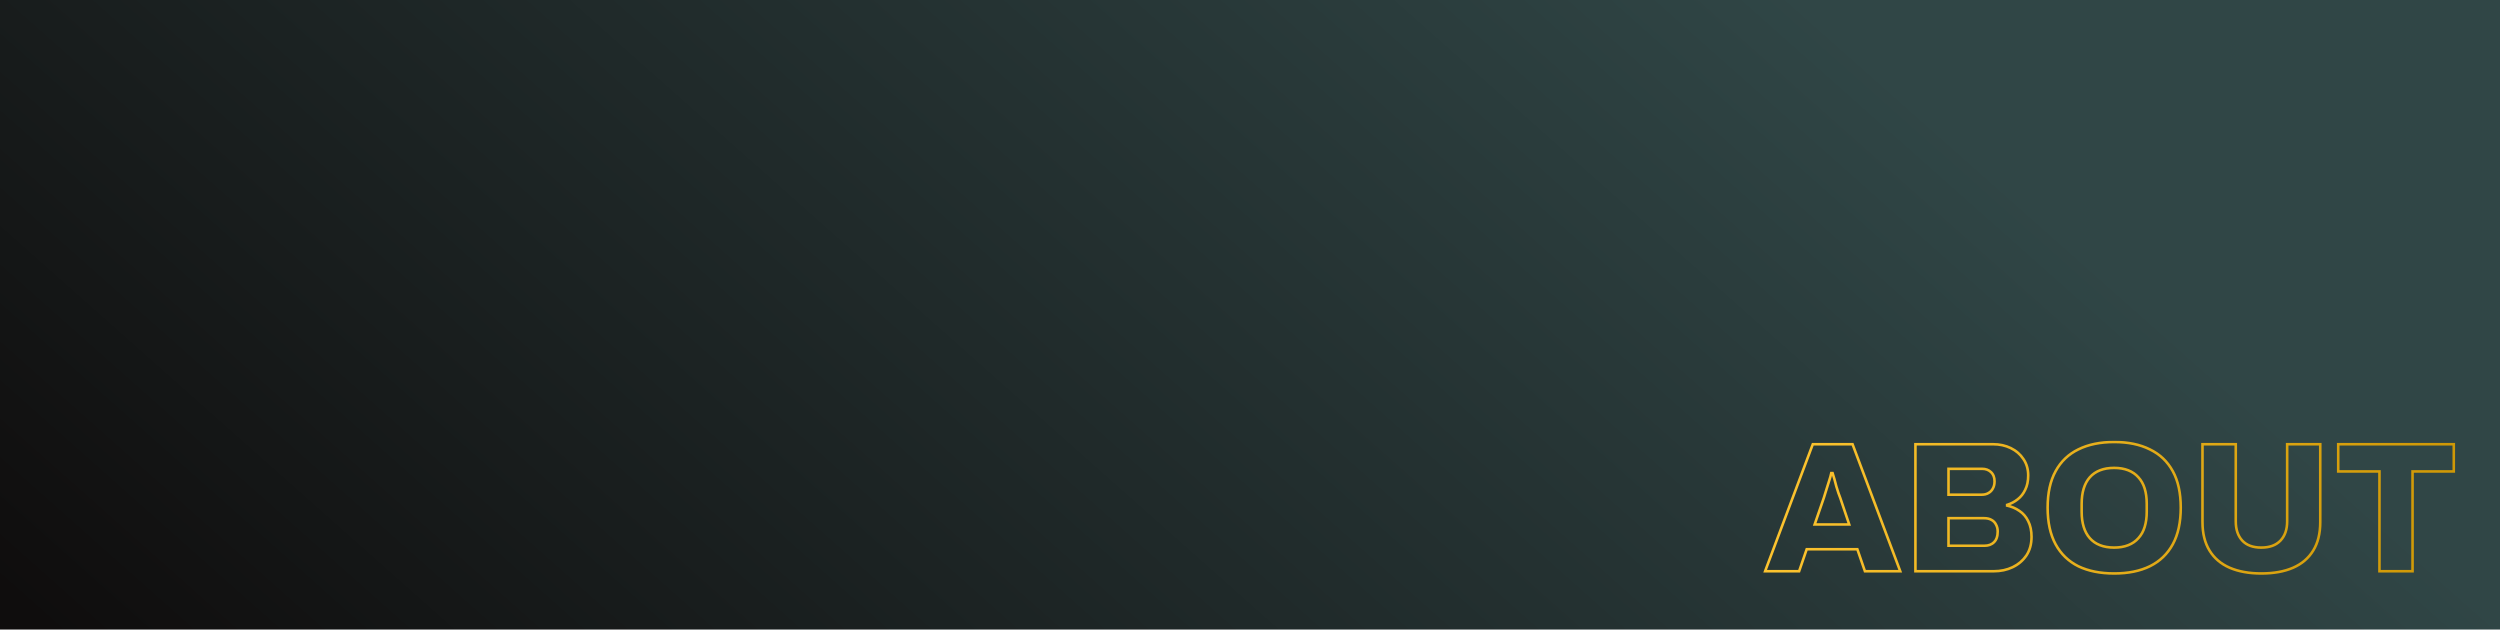<svg width="1930" height="486" viewBox="0 0 1930 486" fill="none" xmlns="http://www.w3.org/2000/svg">
<rect width="1930" height="486" fill="url(#paint0_linear_103_17414)"/>
<mask id="mask0_103_17414" style="mask-type:luminance" maskUnits="userSpaceOnUse" x="0" y="0" width="1930" height="486">
<rect width="1930" height="486" fill="white"/>
</mask>
<g mask="url(#mask0_103_17414)">
<mask id="path-3-outside-1_103_17414" maskUnits="userSpaceOnUse" x="1361" y="340" width="535" height="104" fill="black">
<rect fill="white" x="1361" y="340" width="535" height="104"/>
<path d="M1362.65 441L1399.48 342.945H1430.17L1466.99 441H1439.73L1433.88 424.015H1394.77L1388.92 441H1362.65ZM1400.91 404.89H1427.6L1420.6 384.194C1420.22 383.147 1419.75 381.863 1419.18 380.34C1418.7 378.723 1418.18 377.058 1417.61 375.345C1417.13 373.537 1416.65 371.729 1416.18 369.921C1415.7 368.113 1415.23 366.543 1414.75 365.211H1413.75C1413.37 367.019 1412.8 369.065 1412.04 371.348C1411.37 373.632 1410.66 375.916 1409.9 378.199C1409.23 380.483 1408.61 382.481 1408.04 384.194L1400.91 404.89ZM1478.71 441V342.945H1538.65C1543.7 342.945 1548.26 343.944 1552.35 345.943C1556.45 347.941 1559.68 350.748 1562.06 354.364C1564.53 357.979 1565.77 362.214 1565.77 367.067C1565.77 371.348 1565.01 375.012 1563.49 378.057C1562.06 381.101 1560.11 383.575 1557.64 385.479C1555.26 387.382 1552.54 388.809 1549.5 389.76V390.331C1553.02 391.093 1556.21 392.472 1559.06 394.47C1561.92 396.373 1564.15 398.99 1565.77 402.321C1567.48 405.651 1568.34 409.695 1568.34 414.452C1568.34 420.066 1567.01 424.872 1564.34 428.868C1561.68 432.769 1558.16 435.767 1553.78 437.86C1549.4 439.953 1544.5 441 1539.08 441H1478.71ZM1504.25 421.303H1532.09C1535.13 421.303 1537.56 420.399 1539.37 418.592C1541.27 416.784 1542.22 414.024 1542.22 410.313C1542.22 408.315 1541.79 406.555 1540.94 405.032C1540.17 403.415 1538.99 402.178 1537.37 401.321C1535.85 400.465 1533.94 400.037 1531.66 400.037H1504.25V421.303ZM1504.25 381.91H1529.8C1531.9 381.91 1533.66 381.482 1535.08 380.626C1536.61 379.769 1537.75 378.58 1538.51 377.058C1539.37 375.535 1539.79 373.727 1539.79 371.634C1539.79 368.589 1538.89 366.21 1537.08 364.497C1535.27 362.785 1532.99 361.928 1530.23 361.928H1504.25V381.91ZM1632.16 442.713C1621.4 442.713 1612.17 440.857 1604.47 437.146C1596.85 433.34 1591 427.679 1586.91 420.162C1582.82 412.645 1580.77 403.224 1580.77 391.901C1580.77 380.578 1582.82 371.206 1586.91 363.784C1591 356.267 1596.85 350.653 1604.47 346.942C1612.17 343.136 1621.4 341.233 1632.16 341.233C1642.91 341.233 1652.09 343.136 1659.7 346.942C1667.41 350.653 1673.31 356.267 1677.4 363.784C1681.49 371.206 1683.54 380.578 1683.54 391.901C1683.54 403.224 1681.49 412.645 1677.4 420.162C1673.31 427.679 1667.41 433.34 1659.7 437.146C1652.09 440.857 1642.91 442.713 1632.16 442.713ZM1632.16 422.731C1636.25 422.731 1639.86 422.112 1643 420.875C1646.14 419.638 1648.76 417.83 1650.85 415.452C1653.04 413.073 1654.66 410.171 1655.71 406.745C1656.75 403.32 1657.28 399.466 1657.28 395.184V388.904C1657.28 384.527 1656.75 380.626 1655.71 377.2C1654.66 373.775 1653.04 370.873 1650.85 368.494C1648.76 366.115 1646.14 364.307 1643 363.07C1639.86 361.833 1636.25 361.215 1632.16 361.215C1627.97 361.215 1624.31 361.833 1621.17 363.07C1618.03 364.307 1615.41 366.115 1613.32 368.494C1611.22 370.873 1609.65 373.775 1608.61 377.2C1607.56 380.626 1607.04 384.527 1607.04 388.904V395.184C1607.04 399.466 1607.56 403.32 1608.61 406.745C1609.65 410.171 1611.22 413.073 1613.32 415.452C1615.41 417.83 1618.03 419.638 1621.17 420.875C1624.31 422.112 1627.97 422.731 1632.16 422.731ZM1745.71 442.713C1736.29 442.713 1728.15 441.238 1721.3 438.288C1714.54 435.338 1709.36 430.914 1705.74 425.014C1702.13 419.115 1700.32 411.788 1700.32 403.034V342.945H1726.01V402.463C1726.01 408.743 1727.68 413.691 1731.01 417.307C1734.34 420.923 1739.24 422.731 1745.71 422.731C1752.18 422.731 1757.13 420.923 1760.55 417.307C1763.98 413.691 1765.69 408.743 1765.69 402.463V342.945H1791.24V403.034C1791.24 411.788 1789.43 419.115 1785.81 425.014C1782.2 430.914 1777.01 435.338 1770.26 438.288C1763.5 441.238 1755.32 442.713 1745.71 442.713ZM1836.94 441V363.926H1805.11V342.945H1894.32V363.926H1862.49V441H1836.94Z"/>
</mask>
<path d="M1362.65 441L1361.72 440.648L1361.21 442H1362.65V441ZM1399.48 342.945V341.945H1398.79L1398.54 342.594L1399.48 342.945ZM1430.17 342.945L1431.1 342.594L1430.86 341.945H1430.17V342.945ZM1466.99 441V442H1468.43L1467.93 440.648L1466.99 441ZM1439.73 441L1438.78 441.326L1439.01 442H1439.73V441ZM1433.88 424.015L1434.82 423.69L1434.59 423.015H1433.88V424.015ZM1394.77 424.015V423.015H1394.06L1393.82 423.69L1394.77 424.015ZM1388.92 441V442H1389.63L1389.86 441.326L1388.92 441ZM1400.91 404.89L1399.96 404.564L1399.5 405.89H1400.91V404.89ZM1427.6 404.89V405.89H1428.99L1428.54 404.569L1427.6 404.89ZM1420.6 384.194L1421.55 383.874L1421.55 383.863L1421.54 383.852L1420.6 384.194ZM1419.18 380.34L1418.22 380.622L1418.23 380.657L1418.24 380.691L1419.18 380.34ZM1417.61 375.345L1416.64 375.599L1416.65 375.63L1416.66 375.661L1417.61 375.345ZM1416.18 369.921L1415.21 370.176L1416.18 369.921ZM1414.75 365.211L1415.69 364.875L1415.46 364.211H1414.75V365.211ZM1413.75 365.211V364.211H1412.94L1412.77 365.005L1413.75 365.211ZM1412.04 371.348L1411.09 371.032L1411.08 371.05L1411.08 371.068L1412.04 371.348ZM1409.9 378.199L1408.95 377.883L1408.94 377.901L1408.94 377.919L1409.9 378.199ZM1408.04 384.194L1408.99 384.52L1408.99 384.51L1408.04 384.194ZM1363.59 441.352L1400.41 343.297L1398.54 342.594L1361.72 440.648L1363.59 441.352ZM1399.48 343.945H1430.17V341.945H1399.48V343.945ZM1429.23 343.297L1466.05 441.352L1467.93 440.648L1431.1 342.594L1429.23 343.297ZM1466.99 440H1439.73V442H1466.99V440ZM1440.67 440.674L1434.82 423.69L1432.93 424.341L1438.78 441.326L1440.67 440.674ZM1433.88 423.015H1394.77V425.015H1433.88V423.015ZM1393.82 423.69L1387.97 440.674L1389.86 441.326L1395.71 424.341L1393.82 423.69ZM1388.92 440H1362.65V442H1388.92V440ZM1400.91 405.89H1427.6V403.89H1400.91V405.89ZM1428.54 404.569L1421.55 383.874L1419.66 384.514L1426.65 405.21L1428.54 404.569ZM1421.54 383.852C1421.16 382.801 1420.68 381.513 1420.11 379.989L1418.24 380.691C1418.81 382.212 1419.28 383.493 1419.66 384.536L1421.54 383.852ZM1420.13 380.058C1419.66 378.428 1419.13 376.752 1418.55 375.029L1416.66 375.661C1417.22 377.363 1417.74 379.017 1418.22 380.622L1420.13 380.058ZM1418.57 375.09C1418.1 373.282 1417.62 371.474 1417.14 369.667L1415.21 370.176C1415.69 371.983 1416.16 373.791 1416.64 375.599L1418.57 375.09ZM1417.14 369.667C1416.66 367.839 1416.18 366.241 1415.69 364.875L1413.81 365.547C1414.27 366.846 1414.74 368.387 1415.21 370.176L1417.14 369.667ZM1414.75 364.211H1413.75V366.211H1414.75V364.211ZM1412.77 365.005C1412.4 366.766 1411.84 368.774 1411.09 371.032L1412.99 371.665C1413.76 369.355 1414.34 367.271 1414.73 365.417L1412.77 365.005ZM1411.08 371.068C1410.42 373.34 1409.71 375.611 1408.95 377.883L1410.85 378.516C1411.61 376.22 1412.33 373.924 1413 371.628L1411.08 371.068ZM1408.94 377.919C1408.27 380.194 1407.66 382.18 1407.09 383.878L1408.99 384.51C1409.57 382.782 1410.19 380.772 1410.86 378.479L1408.94 377.919ZM1407.1 383.868L1399.96 404.564L1401.85 405.216L1408.99 384.52L1407.1 383.868ZM1478.71 441H1477.71V442H1478.71V441ZM1478.71 342.945V341.945H1477.71V342.945H1478.71ZM1552.35 345.943L1551.92 346.841L1551.92 346.841L1552.35 345.943ZM1562.06 354.364L1561.22 354.913L1561.23 354.921L1561.23 354.928L1562.06 354.364ZM1563.49 378.057L1562.59 377.609L1562.59 377.621L1562.58 377.632L1563.49 378.057ZM1557.64 385.479L1557.03 384.686L1557.02 384.692L1557.01 384.698L1557.64 385.479ZM1549.5 389.76L1549.2 388.806L1548.5 389.025V389.76H1549.5ZM1549.5 390.331H1548.5V391.138L1549.29 391.309L1549.5 390.331ZM1559.06 394.47L1558.49 395.29L1558.5 395.296L1558.51 395.302L1559.06 394.47ZM1565.77 402.321L1564.87 402.757L1564.88 402.768L1564.88 402.778L1565.77 402.321ZM1564.34 428.868L1565.17 429.432L1565.18 429.423L1564.34 428.868ZM1504.25 421.303H1503.25V422.303H1504.25V421.303ZM1539.37 418.592L1538.68 417.867L1538.67 417.875L1538.66 417.884L1539.37 418.592ZM1540.94 405.032L1540.03 405.458L1540.05 405.491L1540.06 405.523L1540.94 405.032ZM1537.37 401.321L1536.88 402.193L1536.89 402.199L1536.9 402.205L1537.37 401.321ZM1504.25 400.037V399.037H1503.25V400.037H1504.25ZM1504.25 381.91H1503.25V382.91H1504.25V381.91ZM1535.08 380.626L1534.59 379.754L1534.58 379.761L1534.57 379.768L1535.08 380.626ZM1538.51 377.058L1537.64 376.567L1537.63 376.588L1537.62 376.61L1538.51 377.058ZM1504.25 361.928V360.928H1503.25V361.928H1504.25ZM1479.71 441V342.945H1477.71V441H1479.71ZM1478.71 343.945H1538.65V341.945H1478.71V343.945ZM1538.65 343.945C1543.56 343.945 1547.97 344.917 1551.92 346.841L1552.79 345.044C1548.55 342.972 1543.83 341.945 1538.65 341.945V343.945ZM1551.92 346.841C1555.85 348.765 1558.95 351.455 1561.22 354.913L1562.9 353.814C1560.41 350.041 1557.04 347.117 1552.79 345.044L1551.92 346.841ZM1561.23 354.928C1563.58 358.36 1564.77 362.393 1564.77 367.067H1566.77C1566.77 362.035 1565.49 357.599 1562.89 353.799L1561.23 354.928ZM1564.77 367.067C1564.77 371.232 1564.03 374.735 1562.59 377.609L1564.38 378.504C1565.99 375.289 1566.77 371.465 1566.77 367.067H1564.77ZM1562.58 377.632C1561.22 380.544 1559.36 382.888 1557.03 384.686L1558.25 386.271C1560.86 384.263 1562.9 381.659 1564.39 378.481L1562.58 377.632ZM1557.01 384.698C1554.73 386.519 1552.13 387.89 1549.2 388.806L1549.8 390.715C1552.96 389.728 1555.78 388.244 1558.26 386.259L1557.01 384.698ZM1548.5 389.76V390.331H1550.5V389.76H1548.5ZM1549.29 391.309C1552.68 392.043 1555.75 393.37 1558.49 395.29L1559.64 393.651C1556.67 391.574 1553.36 390.142 1549.71 389.354L1549.29 391.309ZM1558.51 395.302C1561.2 397.099 1563.33 399.574 1564.87 402.757L1566.67 401.884C1564.98 398.406 1562.63 395.648 1559.62 393.638L1558.51 395.302ZM1564.88 402.778C1566.5 405.934 1567.34 409.812 1567.34 414.452H1569.34C1569.34 409.578 1568.46 405.368 1566.66 401.863L1564.88 402.778ZM1567.34 414.452C1567.34 419.903 1566.05 424.507 1563.51 428.313L1565.18 429.423C1567.97 425.236 1569.34 420.23 1569.34 414.452H1567.34ZM1563.52 428.304C1560.96 432.056 1557.57 434.938 1553.35 436.958L1554.21 438.762C1558.74 436.595 1562.4 433.483 1565.17 429.432L1563.52 428.304ZM1553.35 436.958C1549.12 438.98 1544.37 440 1539.08 440V442C1544.64 442 1549.69 440.927 1554.21 438.762L1553.35 436.958ZM1539.08 440H1478.71V442H1539.08V440ZM1504.25 422.303H1532.09V420.303H1504.25V422.303ZM1532.09 422.303C1535.34 422.303 1538.04 421.329 1540.07 419.299L1538.66 417.884C1537.07 419.47 1534.92 420.303 1532.09 420.303V422.303ZM1540.05 419.317C1542.23 417.253 1543.22 414.183 1543.22 410.313H1541.22C1541.22 413.866 1540.31 416.315 1538.68 417.867L1540.05 419.317ZM1543.22 410.313C1543.22 408.168 1542.76 406.235 1541.81 404.542L1540.06 405.523C1540.83 406.875 1541.22 408.462 1541.22 410.313H1543.22ZM1541.84 404.607C1540.99 402.788 1539.64 401.393 1537.84 400.438L1536.9 402.205C1538.33 402.963 1539.36 404.041 1540.03 405.458L1541.84 404.607ZM1537.86 400.45C1536.15 399.487 1534.06 399.037 1531.66 399.037V401.037C1533.82 401.037 1535.54 401.443 1536.88 402.193L1537.86 400.45ZM1531.66 399.037H1504.25V401.037H1531.66V399.037ZM1503.25 400.037V421.303H1505.25V400.037H1503.25ZM1504.25 382.91H1529.8V380.91H1504.25V382.91ZM1529.8 382.91C1532.03 382.91 1533.98 382.454 1535.6 381.483L1534.57 379.768C1533.33 380.51 1531.76 380.91 1529.8 380.91V382.91ZM1535.57 381.497C1537.27 380.546 1538.55 379.211 1539.4 377.505L1537.62 376.61C1536.95 377.949 1535.95 378.993 1534.59 379.754L1535.57 381.497ZM1539.38 377.548C1540.34 375.849 1540.79 373.865 1540.79 371.634H1538.79C1538.79 373.589 1538.4 375.222 1537.64 376.567L1539.38 377.548ZM1540.79 371.634C1540.79 368.38 1539.82 365.714 1537.77 363.771L1536.39 365.223C1537.96 366.706 1538.79 368.798 1538.79 371.634H1540.79ZM1537.77 363.771C1535.76 361.863 1533.22 360.928 1530.23 360.928V362.928C1532.77 362.928 1534.79 363.706 1536.39 365.223L1537.77 363.771ZM1530.23 360.928H1504.25V362.928H1530.23V360.928ZM1503.25 361.928V381.91H1505.25V361.928H1503.25ZM1604.47 437.146L1604.02 438.041L1604.03 438.044L1604.03 438.047L1604.47 437.146ZM1586.91 420.162L1587.79 419.684L1586.91 420.162ZM1586.91 363.784L1587.79 364.267L1587.79 364.262L1586.91 363.784ZM1604.47 346.942L1604.91 347.841L1604.91 347.838L1604.47 346.942ZM1659.7 346.942L1659.26 347.836L1659.26 347.84L1659.27 347.843L1659.7 346.942ZM1677.4 363.784L1676.52 364.262L1676.53 364.267L1677.4 363.784ZM1677.4 420.162L1678.28 420.64L1677.4 420.162ZM1659.7 437.146L1660.14 438.045L1660.15 438.043L1659.7 437.146ZM1643 420.875L1643.37 421.806L1643 420.875ZM1650.85 415.452L1650.12 414.774L1650.11 414.783L1650.1 414.791L1650.85 415.452ZM1655.71 406.745L1656.66 407.037H1656.66L1655.71 406.745ZM1655.71 377.2L1656.66 376.908L1656.66 376.908L1655.71 377.2ZM1650.85 368.494L1650.1 369.154L1650.11 369.163L1650.12 369.171L1650.85 368.494ZM1643 363.07L1642.64 364.001L1643 363.07ZM1621.17 363.07L1621.53 364.001V364.001L1621.17 363.07ZM1613.32 368.494L1612.57 367.833L1613.32 368.494ZM1608.61 377.2L1607.65 376.908V376.908L1608.61 377.2ZM1608.61 406.745L1607.65 407.037L1608.61 406.745ZM1613.32 415.452L1612.57 416.112L1613.32 415.452ZM1621.17 420.875L1620.8 421.806L1621.17 420.875ZM1632.16 441.713C1621.52 441.713 1612.44 439.877 1604.9 436.245L1604.03 438.047C1611.91 441.838 1621.29 443.713 1632.16 443.713V441.713ZM1604.91 436.252C1597.49 432.538 1591.78 427.022 1587.79 419.684L1586.03 420.64C1590.22 428.335 1596.22 434.143 1604.02 438.041L1604.91 436.252ZM1587.79 419.684C1583.8 412.353 1581.77 403.109 1581.77 391.901H1579.77C1579.77 403.339 1581.84 412.936 1586.03 420.64L1587.79 419.684ZM1581.77 391.901C1581.77 380.692 1583.8 371.499 1587.79 364.267L1586.04 363.301C1581.84 370.912 1579.77 380.464 1579.77 391.901H1581.77ZM1587.79 364.262C1591.78 356.925 1597.48 351.459 1604.91 347.841L1604.03 346.043C1596.23 349.846 1590.22 355.608 1586.03 363.306L1587.79 364.262ZM1604.91 347.838C1612.45 344.115 1621.52 342.233 1632.16 342.233V340.233C1621.29 340.233 1611.9 342.156 1604.02 346.045L1604.91 347.838ZM1632.16 342.233C1642.79 342.233 1651.81 344.115 1659.26 347.836L1660.15 346.047C1652.37 342.156 1643.02 340.233 1632.16 340.233V342.233ZM1659.27 347.843C1666.79 351.463 1672.53 356.929 1676.52 364.262L1678.28 363.306C1674.09 355.605 1668.03 349.843 1660.14 346.041L1659.27 347.843ZM1676.53 364.267C1680.51 371.499 1682.54 380.692 1682.54 391.901H1684.54C1684.54 380.464 1682.47 370.912 1678.28 363.301L1676.53 364.267ZM1682.54 391.901C1682.54 403.109 1680.51 412.353 1676.52 419.684L1678.28 420.64C1682.47 412.936 1684.54 403.339 1684.54 391.901H1682.54ZM1676.52 419.684C1672.53 427.019 1666.78 432.534 1659.26 436.25L1660.15 438.043C1668.04 434.146 1674.09 428.339 1678.28 420.64L1676.52 419.684ZM1659.26 436.247C1651.82 439.876 1642.8 441.713 1632.16 441.713V443.713C1643.02 443.713 1652.36 441.838 1660.14 438.045L1659.26 436.247ZM1632.16 423.731C1636.35 423.731 1640.09 423.097 1643.37 421.806L1642.64 419.945C1639.64 421.127 1636.15 421.731 1632.16 421.731V423.731ZM1643.37 421.806C1646.65 420.514 1649.4 418.618 1651.6 416.112L1650.1 414.791C1648.12 417.043 1645.64 418.762 1642.64 419.945L1643.37 421.806ZM1651.59 416.129C1653.89 413.628 1655.58 410.59 1656.66 407.037L1654.75 406.453C1653.74 409.751 1652.19 412.517 1650.12 414.774L1651.59 416.129ZM1656.66 407.037C1657.74 403.501 1658.28 399.546 1658.28 395.184H1656.28C1656.28 399.386 1655.76 403.138 1654.75 406.453L1656.66 407.037ZM1658.28 395.184V388.904H1656.28V395.184H1658.28ZM1658.28 388.904C1658.28 384.449 1657.74 380.447 1656.66 376.908L1654.75 377.492C1655.76 380.805 1656.28 384.605 1656.28 388.904H1658.28ZM1656.66 376.908C1655.58 373.355 1653.89 370.317 1651.59 367.817L1650.12 369.171C1652.19 371.428 1653.74 374.194 1654.75 377.492L1656.66 376.908ZM1651.6 367.833C1649.4 365.327 1646.65 363.431 1643.37 362.14L1642.64 364.001C1645.64 365.183 1648.12 366.902 1650.1 369.154L1651.6 367.833ZM1643.37 362.14C1640.09 360.848 1636.35 360.215 1632.16 360.215V362.215C1636.15 362.215 1639.64 362.818 1642.64 364.001L1643.37 362.14ZM1632.16 360.215C1627.87 360.215 1624.08 360.847 1620.8 362.14L1621.53 364.001C1624.53 362.819 1628.07 362.215 1632.16 362.215V360.215ZM1620.8 362.14C1617.52 363.431 1614.77 365.327 1612.57 367.833L1614.07 369.154C1616.05 366.902 1618.53 365.183 1621.53 364.001L1620.8 362.14ZM1612.57 367.833C1610.37 370.332 1608.73 373.364 1607.65 376.908L1609.56 377.492C1610.57 374.185 1612.08 371.413 1614.07 369.154L1612.57 367.833ZM1607.65 376.908C1606.57 380.447 1606.04 384.449 1606.04 388.904H1608.04C1608.04 384.605 1608.55 380.805 1609.56 377.492L1607.65 376.908ZM1606.04 388.904V395.184H1608.04V388.904H1606.04ZM1606.04 395.184C1606.04 399.546 1606.57 403.501 1607.65 407.037L1609.56 406.453C1608.55 403.138 1608.04 399.386 1608.04 395.184H1606.04ZM1607.65 407.037C1608.73 410.581 1610.37 413.613 1612.57 416.112L1614.07 414.791C1612.08 412.532 1610.57 409.76 1609.56 406.453L1607.65 407.037ZM1612.57 416.112C1614.77 418.618 1617.52 420.514 1620.8 421.806L1621.53 419.945C1618.53 418.762 1616.05 417.043 1614.07 414.791L1612.57 416.112ZM1620.8 421.806C1624.08 423.098 1627.87 423.731 1632.16 423.731V421.731C1628.07 421.731 1624.53 421.126 1621.53 419.945L1620.8 421.806ZM1721.3 438.288L1720.9 439.205L1720.91 439.207L1721.3 438.288ZM1705.74 425.014L1706.6 424.492L1705.74 425.014ZM1700.32 342.945V341.945H1699.32V342.945H1700.32ZM1726.01 342.945H1727.01V341.945H1726.01V342.945ZM1760.55 417.307L1761.28 417.995H1761.28L1760.55 417.307ZM1765.69 342.945V341.945H1764.69V342.945H1765.69ZM1791.24 342.945H1792.24V341.945H1791.24V342.945ZM1785.81 425.014L1786.67 425.537L1785.81 425.014ZM1770.26 438.288L1770.66 439.205L1770.26 438.288ZM1745.71 441.713C1736.39 441.713 1728.39 440.253 1721.7 437.37L1720.91 439.207C1727.91 442.222 1736.19 443.713 1745.71 443.713V441.713ZM1721.7 437.372C1715.12 434.498 1710.1 430.205 1706.6 424.492L1704.89 425.537C1708.62 431.623 1713.97 436.179 1720.9 439.205L1721.7 437.372ZM1706.6 424.492C1703.1 418.786 1701.32 411.652 1701.32 403.034H1699.32C1699.32 411.924 1701.16 419.444 1704.89 425.537L1706.6 424.492ZM1701.32 403.034V342.945H1699.32V403.034H1701.32ZM1700.32 343.945H1726.01V341.945H1700.32V343.945ZM1725.01 342.945V402.463H1727.01V342.945H1725.01ZM1725.01 402.463C1725.01 408.922 1726.73 414.137 1730.27 417.984L1731.74 416.63C1728.62 413.245 1727.01 408.564 1727.01 402.463H1725.01ZM1730.27 417.984C1733.85 421.865 1739.05 423.731 1745.71 423.731V421.731C1739.42 421.731 1734.83 419.98 1731.74 416.63L1730.27 417.984ZM1745.71 423.731C1752.37 423.731 1757.61 421.865 1761.28 417.995L1759.83 416.619C1756.64 419.981 1751.99 421.731 1745.71 421.731V423.731ZM1761.28 417.995C1764.92 414.148 1766.69 408.929 1766.69 402.463H1764.69C1764.69 408.557 1763.03 413.234 1759.83 416.619L1761.28 417.995ZM1766.69 402.463V342.945H1764.69V402.463H1766.69ZM1765.69 343.945H1791.24V341.945H1765.69V343.945ZM1790.24 342.945V403.034H1792.24V342.945H1790.24ZM1790.24 403.034C1790.24 411.652 1788.46 418.786 1784.96 424.492L1786.67 425.537C1790.4 419.444 1792.24 411.924 1792.24 403.034H1790.24ZM1784.96 424.492C1781.46 430.205 1776.44 434.498 1769.86 437.372L1770.66 439.205C1777.59 436.179 1782.94 431.623 1786.67 425.537L1784.96 424.492ZM1769.86 437.372C1763.26 440.252 1755.22 441.713 1745.71 441.713V443.713C1755.42 443.713 1763.74 442.223 1770.66 439.205L1769.86 437.372ZM1836.94 441H1835.94V442H1836.94V441ZM1836.94 363.926H1837.94V362.926H1836.94V363.926ZM1805.11 363.926H1804.11V364.926H1805.11V363.926ZM1805.11 342.945V341.945H1804.11V342.945H1805.11ZM1894.32 342.945H1895.32V341.945H1894.32V342.945ZM1894.32 363.926V364.926H1895.32V363.926H1894.32ZM1862.49 363.926V362.926H1861.49V363.926H1862.49ZM1862.49 441V442H1863.49V441H1862.49ZM1837.94 441V363.926H1835.94V441H1837.94ZM1836.94 362.926H1805.11V364.926H1836.94V362.926ZM1806.11 363.926V342.945H1804.11V363.926H1806.11ZM1805.11 343.945H1894.32V341.945H1805.11V343.945ZM1893.32 342.945V363.926H1895.32V342.945H1893.32ZM1894.32 362.926H1862.49V364.926H1894.32V362.926ZM1861.49 363.926V441H1863.49V363.926H1861.49ZM1862.49 440H1836.94V442H1862.49V440Z" fill="url(#paint1_linear_103_17414)" mask="url(#path-3-outside-1_103_17414)"/>
</g>
<defs>
<linearGradient id="paint0_linear_103_17414" x1="24.025" y1="478.048" x2="1075.65" y2="-706.61" gradientUnits="userSpaceOnUse">
<stop stop-color="#0F0D0D"/>
<stop offset="0.8" stop-color="#304646"/>
</linearGradient>
<linearGradient id="paint1_linear_103_17414" x1="1349" y1="341" x2="1941" y2="434.5" gradientUnits="userSpaceOnUse">
<stop stop-color="#FFC631"/>
<stop offset="1" stop-color="#CA9301"/>
</linearGradient>
</defs>
</svg>
